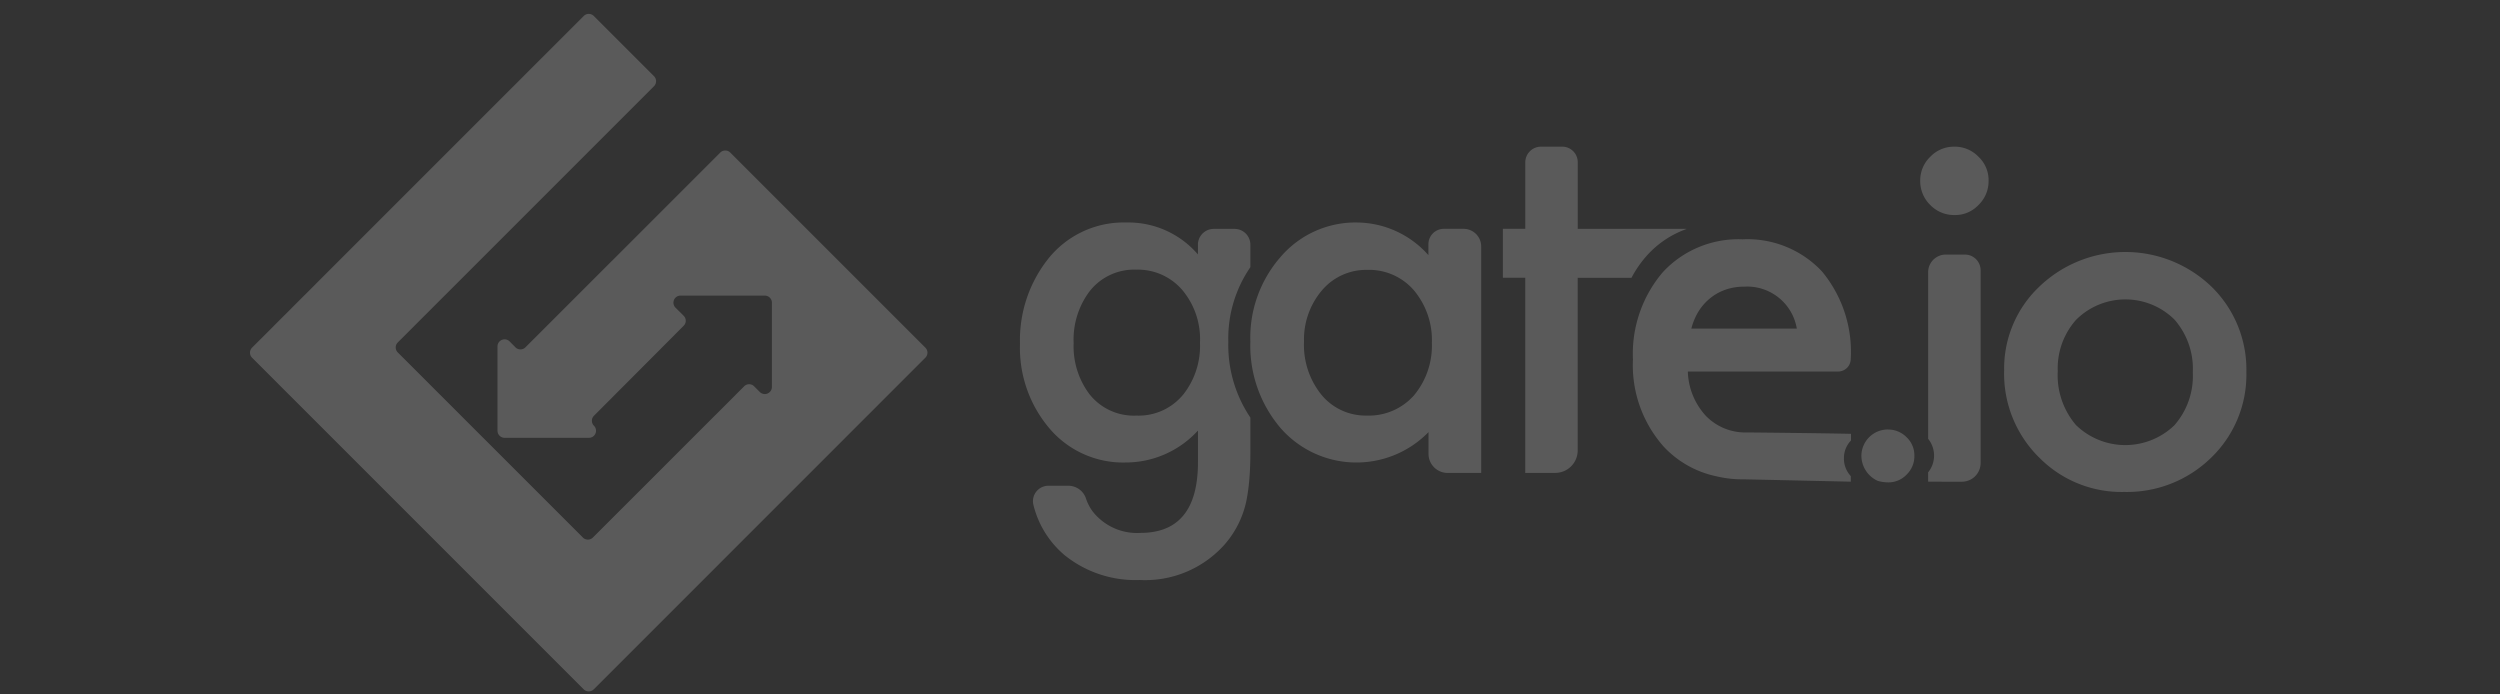 <svg xmlns="http://www.w3.org/2000/svg" viewBox="-1366 1789 180 50">
  <rect x="-1366" y="1789" width="180" height="50" fill="#333333" stroke="none"/>
  <defs>
    <style>
      .cls-1 {
        fill: none;
      }

      .cls-2 {
        opacity: 0.2;
      }

      .cls-3 {
        fill: #f7f7f7;
      }
    </style>
  </defs>
  <g id="_09_Logo_gate" data-name="09_Logo_gate" transform="translate(-2130 -3651)">
    <rect id="Rectangle_3065" data-name="Rectangle 3065" class="cls-1" width="180" height="50" transform="translate(764 5440)"/>
    <g id="_09_Logo_gate-2" data-name="09_Logo_gate" class="cls-2" transform="translate(782 5441)">
      <path id="_09_Logo_gate-3" data-name="09_Logo_gate" class="cls-3" d="M3.242,29.436A6.856,6.856,0,0,1,.969,25.8a1.112,1.112,0,0,1,1.076-1.386H3.477a1.34,1.34,0,0,1,1.268.9,3.3,3.3,0,0,0,.5.965,4.054,4.054,0,0,0,3.424,1.53q4.145,0,4.146-5.09V20.439a7.051,7.051,0,0,1-5.187,2.3A6.953,6.953,0,0,1,2.152,20.32,8.957,8.957,0,0,1,0,14.191,9.422,9.422,0,0,1,2,8.114,6.953,6.953,0,0,1,7.674,5.46a6.6,6.6,0,0,1,5.138,2.3v-.7a1.139,1.139,0,0,1,1.141-1.14h1.493a1.14,1.14,0,0,1,1.142,1.142V8.676h0A9.041,9.041,0,0,0,15,14.042a9.342,9.342,0,0,0,1.589,5.465v2.376q0,1.16-.074,2.039a13.713,13.713,0,0,1-.21,1.554,6.926,6.926,0,0,1-1.577,3.174,7.66,7.66,0,0,1-6.1,2.55A8.134,8.134,0,0,1,3.242,29.436ZM4.986,10.447a5.792,5.792,0,0,0-1.123,3.694A5.737,5.737,0,0,0,4.986,17.8a4.068,4.068,0,0,0,3.393,1.563A4.147,4.147,0,0,0,11.8,17.789h0v0a5.631,5.631,0,0,0,1.16-3.661,5.5,5.5,0,0,0-1.278-3.813A4.22,4.22,0,0,0,8.379,8.854,4.074,4.074,0,0,0,4.986,10.447Zm68.359,11.9A8.471,8.471,0,0,1,70.86,16.1,8.12,8.12,0,0,1,73.4,10.071a8.945,8.945,0,0,1,12.391.012h0A8.333,8.333,0,0,1,88.3,16.23a8.3,8.3,0,0,1-2.534,6.162,8.664,8.664,0,0,1-6.262,2.468A8.317,8.317,0,0,1,73.345,22.343Zm2.718-9.908a5.258,5.258,0,0,0-1.344,3.726,5.516,5.516,0,0,0,1.311,3.877,5.093,5.093,0,0,0,7.085.02v0a5.382,5.382,0,0,0,1.328-3.812,5.365,5.365,0,0,0-1.328-3.808,5.024,5.024,0,0,0-7.051,0Zm7.051,7.623h0ZM61.761,24.064a2,2,0,0,1-1.18-1.817,1.909,1.909,0,0,1,1.9-1.885v.005a1.849,1.849,0,0,1,1.354.554,1.789,1.789,0,0,1,.561,1.34,1.837,1.837,0,0,1-.561,1.352,1.8,1.8,0,0,1-1.335.558A2.8,2.8,0,0,1,61.761,24.064Zm3.626.058v-.675a1.914,1.914,0,0,0,0-2.412V9.044a1.273,1.273,0,0,1,1.275-1.275h1.37v0A1.133,1.133,0,0,1,69.166,8.9V22.773a1.348,1.348,0,0,1-1.347,1.35Zm-13.3-.171a7.961,7.961,0,0,1-1.94-.217,7.206,7.206,0,0,1-3.8-2.137,8.83,8.83,0,0,1-2.214-6.278,9.059,9.059,0,0,1,2.149-6.28,7.408,7.408,0,0,1,5.74-2.368,7.356,7.356,0,0,1,5.71,2.3,9.047,9.047,0,0,1,2.081,6.33.907.907,0,0,1-.908.888H48.085A4.919,4.919,0,0,0,49.4,19.4h0v0a3.964,3.964,0,0,0,2.964,1.176c.2,0,5.347.051,7.468.1l0,.479a1.816,1.816,0,0,0-.508,1.274,1.845,1.845,0,0,0,.494,1.291l0,.4C57.12,24.062,54.78,24.007,52.091,23.951ZM48.337,13.1h7.595a3.624,3.624,0,0,0-3.812-3.02,3.916,3.916,0,0,0-1.3.21,3.614,3.614,0,0,0-1.1.6,3.813,3.813,0,0,0-.849.947v0A4.5,4.5,0,0,0,48.337,13.1ZM30.788,23.491a1.377,1.377,0,0,1-1.374-1.376V20.552a7.251,7.251,0,0,1-10.627-.264,9.129,9.129,0,0,1-2.2-6.246,8.825,8.825,0,0,1,2.2-6.129,7.092,7.092,0,0,1,5.5-2.453,6.935,6.935,0,0,1,5.12,2.352v-.79a1.108,1.108,0,0,1,1.111-1.106H31.94a1.268,1.268,0,0,1,1.267,1.266V23.491ZM21.742,10.345a5.456,5.456,0,0,0-1.292,3.694,5.7,5.7,0,0,0,1.258,3.829,4.116,4.116,0,0,0,3.257,1.493,4.337,4.337,0,0,0,3.391-1.441h0a5.585,5.585,0,0,0,1.3-3.794,5.576,5.576,0,0,0-1.3-3.791A4.259,4.259,0,0,0,25,8.871,4.169,4.169,0,0,0,21.742,10.345ZM36.379,23.489V9.438H34.768V5.916h1.614V1.132A1.13,1.13,0,0,1,37.511,0h1.53a1.115,1.115,0,0,1,1.117,1.116v4.8h7.834v.012h0a6.968,6.968,0,0,0-2.844,1.9A7.939,7.939,0,0,0,44.029,9.44H40.155V21.867a1.618,1.618,0,0,1-1.621,1.622Zm26.1-3.126h0ZM48.873,11.844h0ZM65.54,4.2a2.4,2.4,0,0,1-.723-1.764A2.347,2.347,0,0,1,65.54.728,2.356,2.356,0,0,1,67.267,0l0,0a2.38,2.38,0,0,1,1.748.728,2.314,2.314,0,0,1,.724,1.728A2.383,2.383,0,0,1,69.012,4.2a2.3,2.3,0,0,1-1.725.723A2.385,2.385,0,0,1,65.54,4.2Z" transform="translate(55.439 9.56)"/>
      <path id="Path_4190" data-name="Path 4190" class="cls-3" d="M-215.894-353.507l-.422-.425a.51.51,0,0,0-.869.36v6.073a.511.511,0,0,0,.511.509h6.074a.508.508,0,0,0,.359-.868.508.508,0,0,1,0-.718l6.461-6.481a.507.507,0,0,0,0-.718l-.589-.586a.509.509,0,0,1,.36-.868h6.071a.51.51,0,0,1,.51.509v6.072a.511.511,0,0,1-.871.36l-.409-.409a.5.5,0,0,0-.717,0l-10.893,10.888a.509.509,0,0,1-.719,0l-13.327-13.327a.508.508,0,0,1,0-.721l18.448-18.448a.511.511,0,0,0,0-.72l-4.338-4.338a.511.511,0,0,0-.72,0l-23.883,23.884a.512.512,0,0,0,0,.72l23.881,23.88a.512.512,0,0,0,.72,0l23.879-23.88a.51.51,0,0,0,0-.719l-14.049-14.049a.509.509,0,0,0-.719,0l-14.028,14.022a.51.51,0,0,1-.723,0Z" transform="translate(235.005 377.512)"/>
    </g>
  </g>
</svg>
